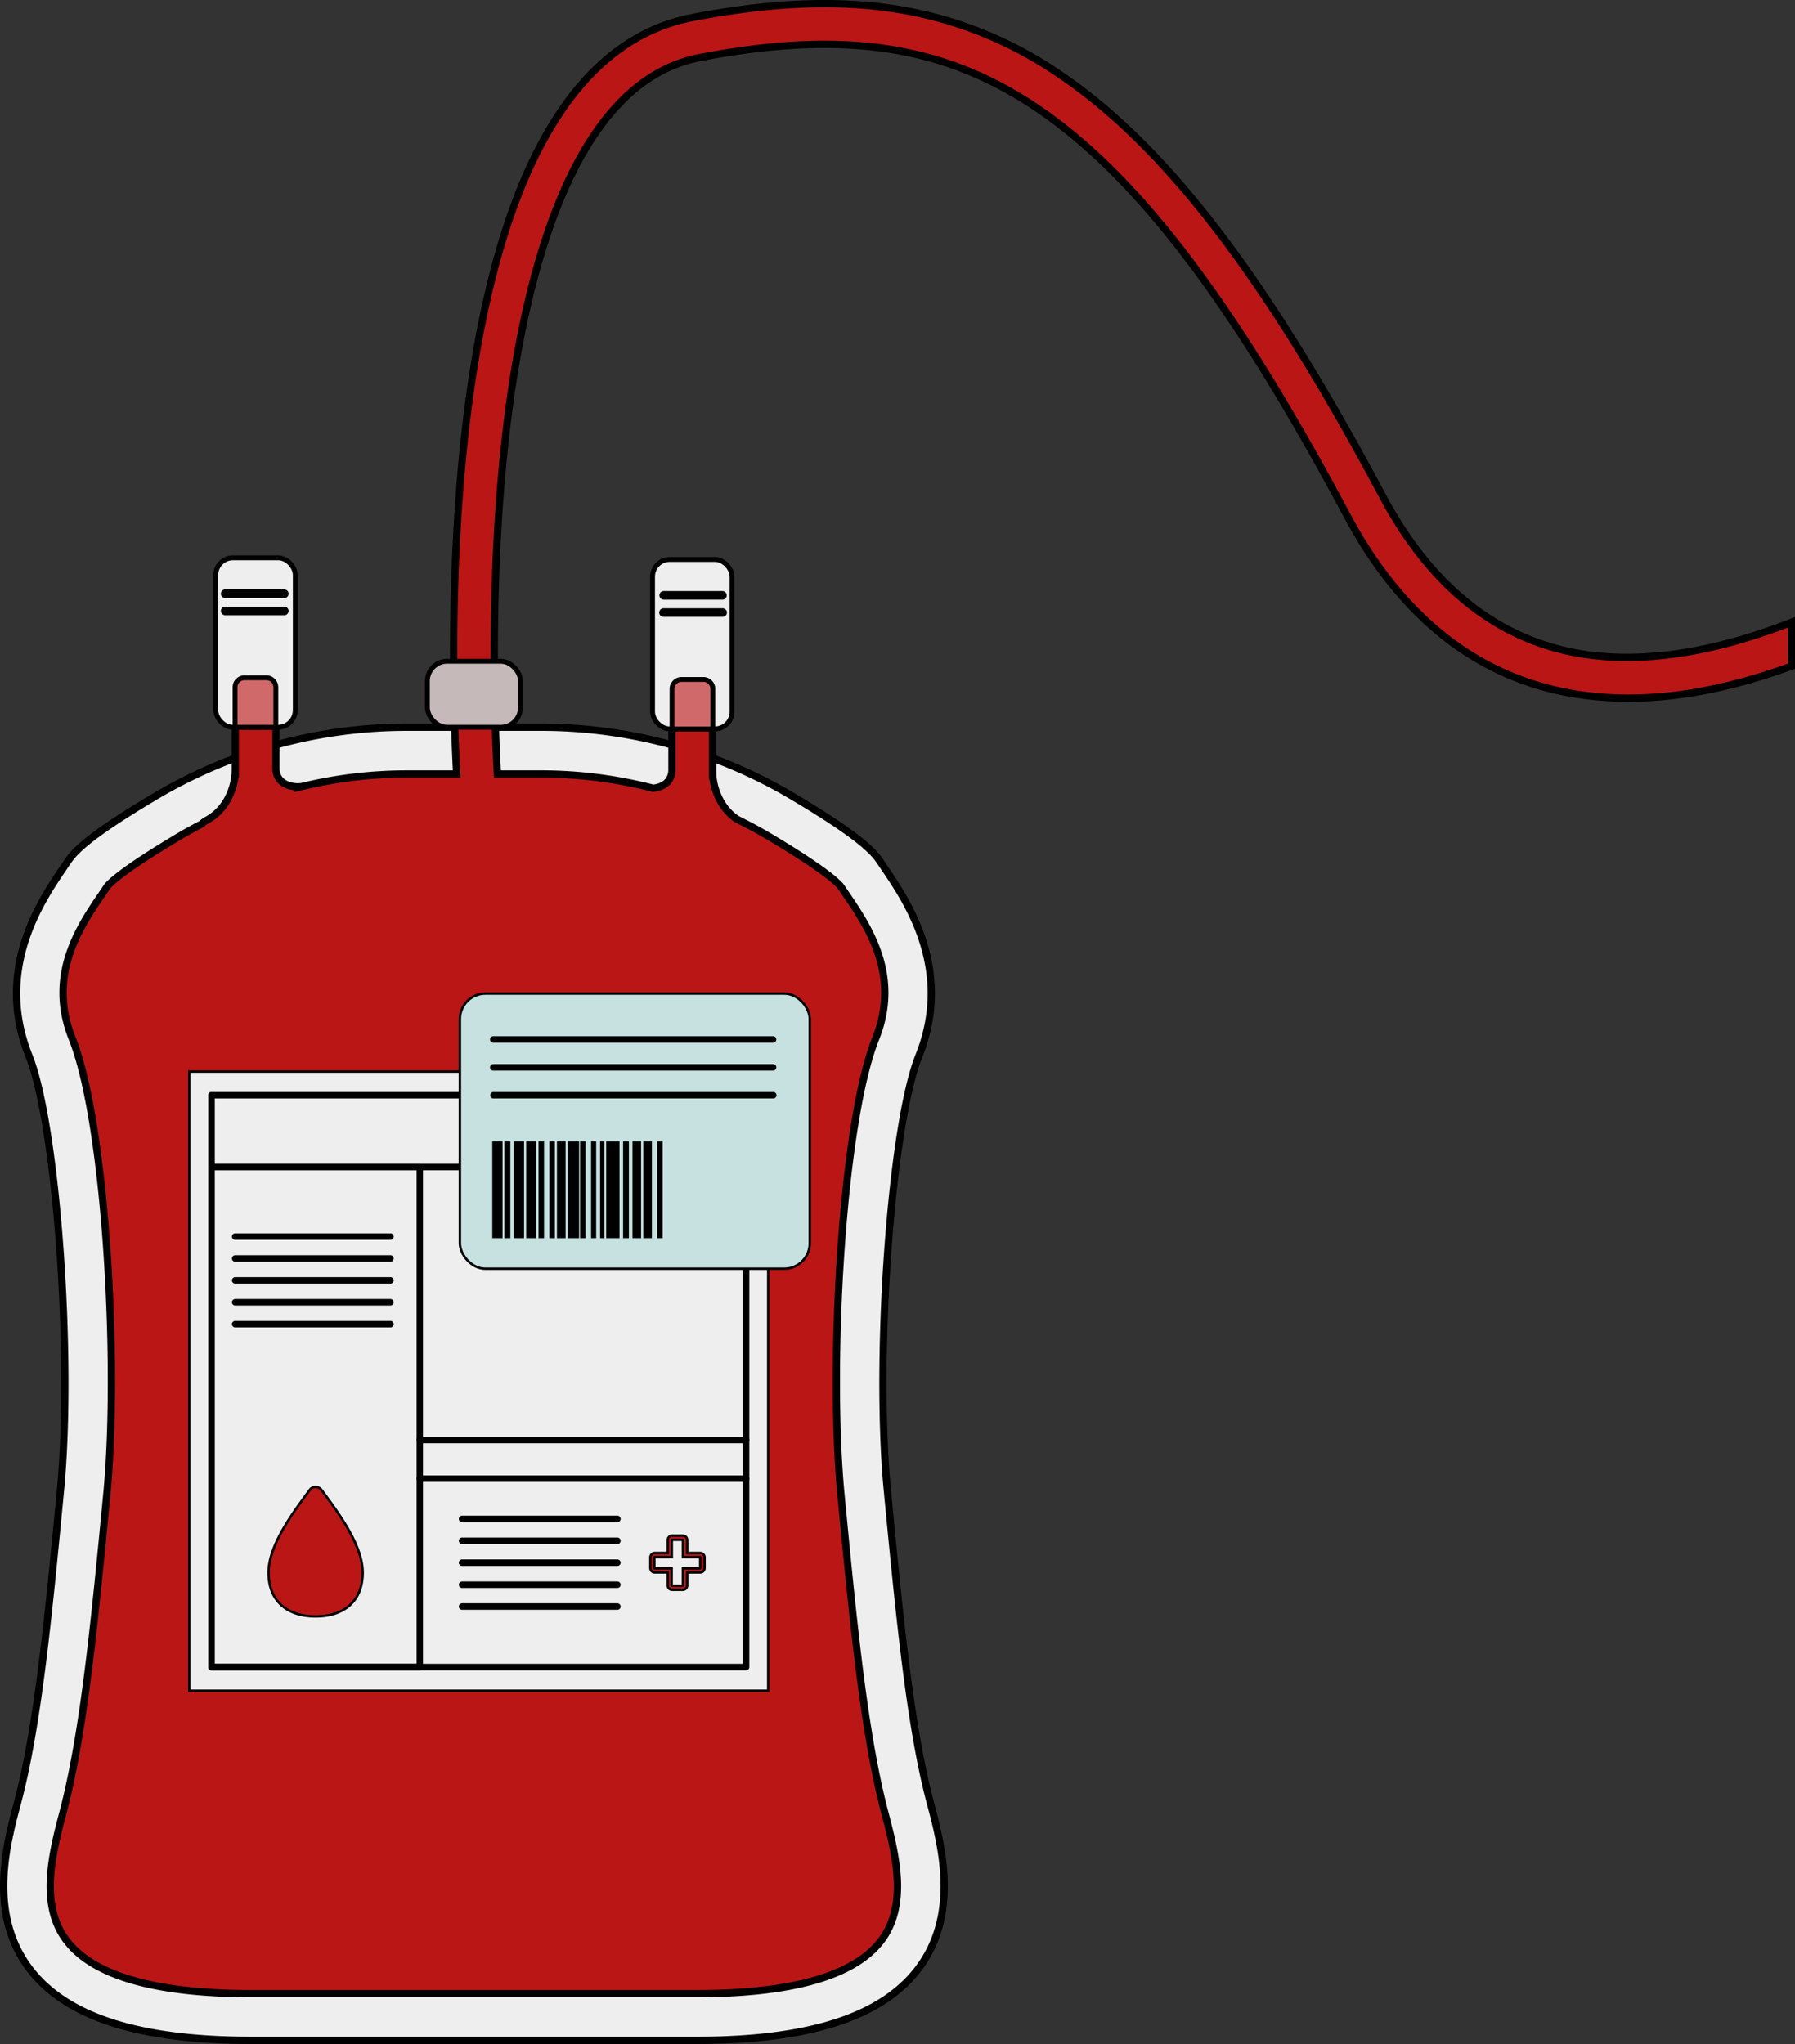 <svg xmlns="http://www.w3.org/2000/svg" viewBox="0 0 739.78 842.48"><rect x="0" y="0" width="739.78" height="842.48" fill="#333333" stroke="none"/><defs><style>.cls-1,.cls-3,.cls-8{fill:#eee;}.cls-1,.cls-10,.cls-2,.cls-3,.cls-4,.cls-5,.cls-6,.cls-7,.cls-8,.cls-9{stroke:#000;stroke-miterlimit:10;}.cls-1,.cls-2{stroke-width:3px;}.cls-2,.cls-5{fill:#ba1616;}.cls-6{fill:#c6e1e0;}.cls-7{fill:#c5b9b9;}.cls-10,.cls-7,.cls-8,.cls-9{stroke-width:2px;}.cls-9{fill:#c0b7b7;}.cls-10{fill:#d06969;}</style></defs><title>poche</title><g id="Calque_2" data-name="Calque 2"><g id="Banner"><g id="Graphic_Elements" data-name="Graphic Elements"><path class="cls-1" d="M383.43,743.05c-8.35-31.38-12.69-76.48-17.71-128.69-5.32-55.26,1.61-150.72,13-179.19,14.26-35.65-5-63.92-14.24-77.51L362.69,355c-2.94-4.42-9.56-11.08-36.3-26.95a202.83,202.83,0,0,0-103.53-28.31H167.77A202.89,202.89,0,0,0,64.23,328.07C37.5,343.94,30.88,350.6,27.93,355c-.55.83-1.15,1.71-1.78,2.64-9.25,13.59-28.5,41.86-14.24,77.51,11.39,28.47,18.31,123.93,13,179.19-5,52.21-9.36,97.31-17.71,128.69-4.59,17.21-12.26,46,5.16,68.69,15.13,19.68,45,29.24,91.4,29.24H286.87c46.38,0,76.27-9.56,91.39-29.24C395.69,789.06,388,760.26,383.43,743.05Z"/><path class="cls-2" d="M652,269.52c-34.51-5.56-62.2-27.49-82.28-65.2-48.62-91.26-90-145-134.11-174.42A163.77,163.77,0,0,0,364.88,3.09C341.67,0,315.61,1.39,285.21,7.26c-28.4,5.49-51,26.59-67.34,62.72-12.45,27.6-21.28,64.23-26.25,108.86C185,238.29,187,296.68,188.22,319H167.77a184.69,184.69,0,0,0-44.85,5.54l0-.24s-8.59.41-9.2-7.15V251.81a8.38,8.38,0,0,0-16.75,0V319h-.06s-.49,13-11.74,19.09a5.81,5.81,0,0,0-1.88,1.44c-3.11,1.61-6.19,3.29-9.21,5.08-24.67,14.65-29.3,19.85-30.13,21.09-.58.88-1.21,1.81-1.88,2.8C33,381.77,19.28,401.88,29.74,428,43.55,462.57,49.24,562,44,616.2c-5.1,53.06-9.51,98.88-18.28,131.79-5,18.66-8.92,38,1.84,52,11.09,14.42,36.71,21.74,76.17,21.74H286.87c39.45,0,65.08-7.32,76.17-21.74,10.76-14,6.8-33.39,1.84-52-8.77-32.91-13.18-78.73-18.28-131.79-5.21-54.17.47-153.63,14.29-188.16,10.46-26.16-3.23-46.27-12.29-59.58l-1.89-2.79c-.83-1.24-5.45-6.44-30.12-21.09-4.19-2.48-8.48-4.77-12.84-6.91-9.54-6.41-10-18-10-18h-.06V252.48a8.38,8.38,0,0,0-16.75,0V317.8c-.46,5.62-5.32,6.83-7.78,7.08A184.91,184.91,0,0,0,222.86,319H205c-1.15-21-3.33-79.24,3.29-138.49,7.37-65.88,27.24-146.56,80.11-156.78,58.49-11.3,99.75-5.28,138,20.14C468,71.59,507.71,123.51,555,212.19c22.69,42.59,54.46,67.44,94.42,73.86,26.65,4.29,56.39.42,88.91-11.5V256.47C710.24,267.46,680.05,274,652,269.52Z"/><rect class="cls-3" x="78.02" y="441.65" width="238.59" height="255.21"/><path class="cls-4" d="M307.48,687.94H87.15a.85.85,0,0,1-.84-.84V451.42a.85.85,0,0,1,.84-.84H307.48a.85.85,0,0,1,.84.84V687.1A.85.85,0,0,1,307.48,687.94ZM88,686.27H306.65v-234H88Z"/><path class="cls-4" d="M173,687.94H87.15a.85.85,0,0,1-.84-.84V481a.85.85,0,0,1,.84-.84H173a.84.84,0,0,1,.83.84V687.1A.84.84,0,0,1,173,687.94Zm-85-1.67H172.2V481.86H88Z"/><path class="cls-4" d="M307.48,481.86H87.15a.85.85,0,0,1-.84-.84v-29.6a.85.85,0,0,1,.84-.84H307.48a.85.85,0,0,1,.84.84V481A.85.85,0,0,1,307.48,481.86ZM88,480.18H306.65V452.25H88Z"/><path class="cls-5" d="M149.48,648.15c0-12-11.53-26.55-17-34.1a3,3,0,0,0-2.4-1.16h0a2.91,2.91,0,0,0-2.39,1.16c-5.46,7.55-17,22.09-17,34.1s7.93,18.07,19.39,18.07h0C141.55,666.22,149.48,660.16,149.48,648.15Z"/><rect class="cls-6" x="189.54" y="409.52" width="144.19" height="113.39" rx="10.52"/><rect class="cls-4" x="203.39" y="470.93" width="3.23" height="38.89"/><rect class="cls-4" x="208.39" y="470.93" width="1.44" height="38.89"/><rect class="cls-4" x="212.28" y="470.93" width="3.2" height="38.89"/><rect class="cls-4" x="217.36" y="470.93" width="3.2" height="38.89"/><rect class="cls-4" x="222.44" y="470.93" width="1.28" height="38.89"/><rect class="cls-4" x="226.88" y="470.93" width="1.28" height="38.89"/><rect class="cls-4" x="230.05" y="470.93" width="2.55" height="38.89"/><rect class="cls-4" x="234.5" y="470.93" width="3.67" height="38.89"/><rect class="cls-4" x="239.58" y="470.93" width="1.26" height="38.89"/><rect class="cls-4" x="244.11" y="470.93" width="1.09" height="38.89"/><rect class="cls-4" x="247.83" y="470.93" width="0.71" height="38.89"/><rect class="cls-4" x="250.33" y="470.93" width="4.49" height="38.89"/><rect class="cls-4" x="257.3" y="470.93" width="1.39" height="38.89"/><rect class="cls-4" x="261.16" y="470.93" width="2.55" height="38.89"/><rect class="cls-4" x="265.61" y="470.93" width="2.55" height="38.89"/><rect class="cls-4" x="271.33" y="470.93" width="1.28" height="38.89"/><path class="cls-4" d="M318.7,429.27H203.39a.84.84,0,1,1,0-1.67H318.7a.84.84,0,0,1,0,1.67Z"/><path class="cls-4" d="M318.7,440.76H203.39a.84.84,0,1,1,0-1.67H318.7a.84.84,0,0,1,0,1.67Z"/><path class="cls-4" d="M318.7,452.25H203.39a.84.84,0,0,1-.84-.83.85.85,0,0,1,.84-.84H318.7a.84.84,0,0,1,.83.84A.83.83,0,0,1,318.7,452.25Z"/><path class="cls-4" d="M307.48,594.35H173a.84.84,0,0,1-.84-.83.85.85,0,0,1,.84-.84H307.48a.85.85,0,0,1,.84.84A.84.84,0,0,1,307.48,594.35Z"/><path class="cls-4" d="M307.48,610.28H173a.85.85,0,0,1-.84-.84.84.84,0,0,1,.84-.83H307.48a.84.84,0,0,1,.84.83A.85.85,0,0,1,307.48,610.28Z"/><path class="cls-4" d="M160.93,510.52h-64a.84.84,0,0,1-.84-.83.85.85,0,0,1,.84-.84h64a.85.85,0,0,1,.84.84A.84.84,0,0,1,160.93,510.52Z"/><path class="cls-4" d="M160.93,519.54h-64a.84.84,0,0,1-.84-.83.85.85,0,0,1,.84-.84h64a.85.85,0,0,1,.84.84A.84.84,0,0,1,160.93,519.54Z"/><path class="cls-4" d="M160.93,528.56h-64a.84.84,0,0,1-.84-.83.85.85,0,0,1,.84-.84h64a.85.85,0,0,1,.84.84A.84.84,0,0,1,160.93,528.56Z"/><path class="cls-4" d="M160.93,537.58h-64a.84.84,0,0,1-.84-.83.85.85,0,0,1,.84-.84h64a.85.85,0,0,1,.84.84A.84.84,0,0,1,160.93,537.58Z"/><path class="cls-4" d="M160.93,546.6h-64a.84.84,0,0,1-.84-.83.85.85,0,0,1,.84-.84h64a.85.85,0,0,1,.84.84A.84.84,0,0,1,160.93,546.6Z"/><path class="cls-4" d="M254.44,626.89h-64a.84.84,0,1,1,0-1.68h64a.84.84,0,0,1,0,1.68Z"/><path class="cls-4" d="M254.44,635.91h-64a.84.84,0,0,1,0-1.68h64a.84.84,0,0,1,0,1.68Z"/><path class="cls-4" d="M254.44,644.93h-64a.84.84,0,0,1,0-1.68h64a.84.84,0,0,1,0,1.68Z"/><path class="cls-4" d="M254.44,654h-64a.84.84,0,1,1,0-1.68h64a.84.84,0,0,1,0,1.68Z"/><path class="cls-4" d="M254.44,663h-64a.84.84,0,1,1,0-1.68h64a.84.84,0,0,1,0,1.68Z"/><path class="cls-5" d="M281.39,655.26H277a1.8,1.8,0,0,1-1.79-1.8V648.1h-5.37a1.8,1.8,0,0,1-1.79-1.8v-4.42a1.8,1.8,0,0,1,1.79-1.8h5.37v-5.36a1.8,1.8,0,0,1,1.79-1.8h4.42a1.81,1.81,0,0,1,1.8,1.8v5.36h5.36a1.81,1.81,0,0,1,1.8,1.8v4.42a1.81,1.81,0,0,1-1.8,1.8h-5.36v5.36A1.81,1.81,0,0,1,281.39,655.26Zm-11.58-13.5a.12.12,0,0,0-.12.12v4.42a.12.12,0,0,0,.12.12h7v7a.12.12,0,0,0,.12.12h4.42a.12.12,0,0,0,.12-.12v-7h7a.12.12,0,0,0,.13-.12v-4.42a.12.12,0,0,0-.13-.12h-7v-7a.12.12,0,0,0-.12-.12H277a.12.12,0,0,0-.12.12v7Z"/><rect class="cls-7" x="176.13" y="272.54" width="38.37" height="27.22" rx="8.17"/><rect class="cls-8" x="88.92" y="229.91" width="32.78" height="69.85" rx="7.1"/><path class="cls-9" d="M117.17,245.5H92.81a.77.77,0,0,1-.77-.78.76.76,0,0,1,.77-.77h24.36a.77.77,0,0,1,.77.77A.78.78,0,0,1,117.17,245.5Z"/><path class="cls-9" d="M117.17,252.58H92.81a.77.77,0,1,1,0-1.54h24.36a.77.77,0,0,1,0,1.54Z"/><path class="cls-10" d="M100.77,279.35h9a3.91,3.91,0,0,1,3.91,3.91v16.5a0,0,0,0,1,0,0H96.87a0,0,0,0,1,0,0v-16.5A3.91,3.91,0,0,1,100.77,279.35Z"/><rect class="cls-8" x="268.94" y="230.58" width="32.78" height="69.85" rx="7.1" transform="translate(570.65 531.01) rotate(180)"/><path class="cls-9" d="M273.46,246.17h24.36a.78.78,0,0,0,0-1.55H273.46a.78.78,0,0,0,0,1.55Z"/><path class="cls-9" d="M273.46,253.25h24.36a.77.77,0,0,0,0-1.54H273.46a.77.77,0,1,0,0,1.54Z"/><path class="cls-10" d="M277,280h16.77a0,0,0,0,1,0,0v16.5a3.91,3.91,0,0,1-3.91,3.91h-9a3.91,3.91,0,0,1-3.91-3.91V280A0,0,0,0,1,277,280Z" transform="translate(570.75 580.45) rotate(180)"/></g></g></g></svg>